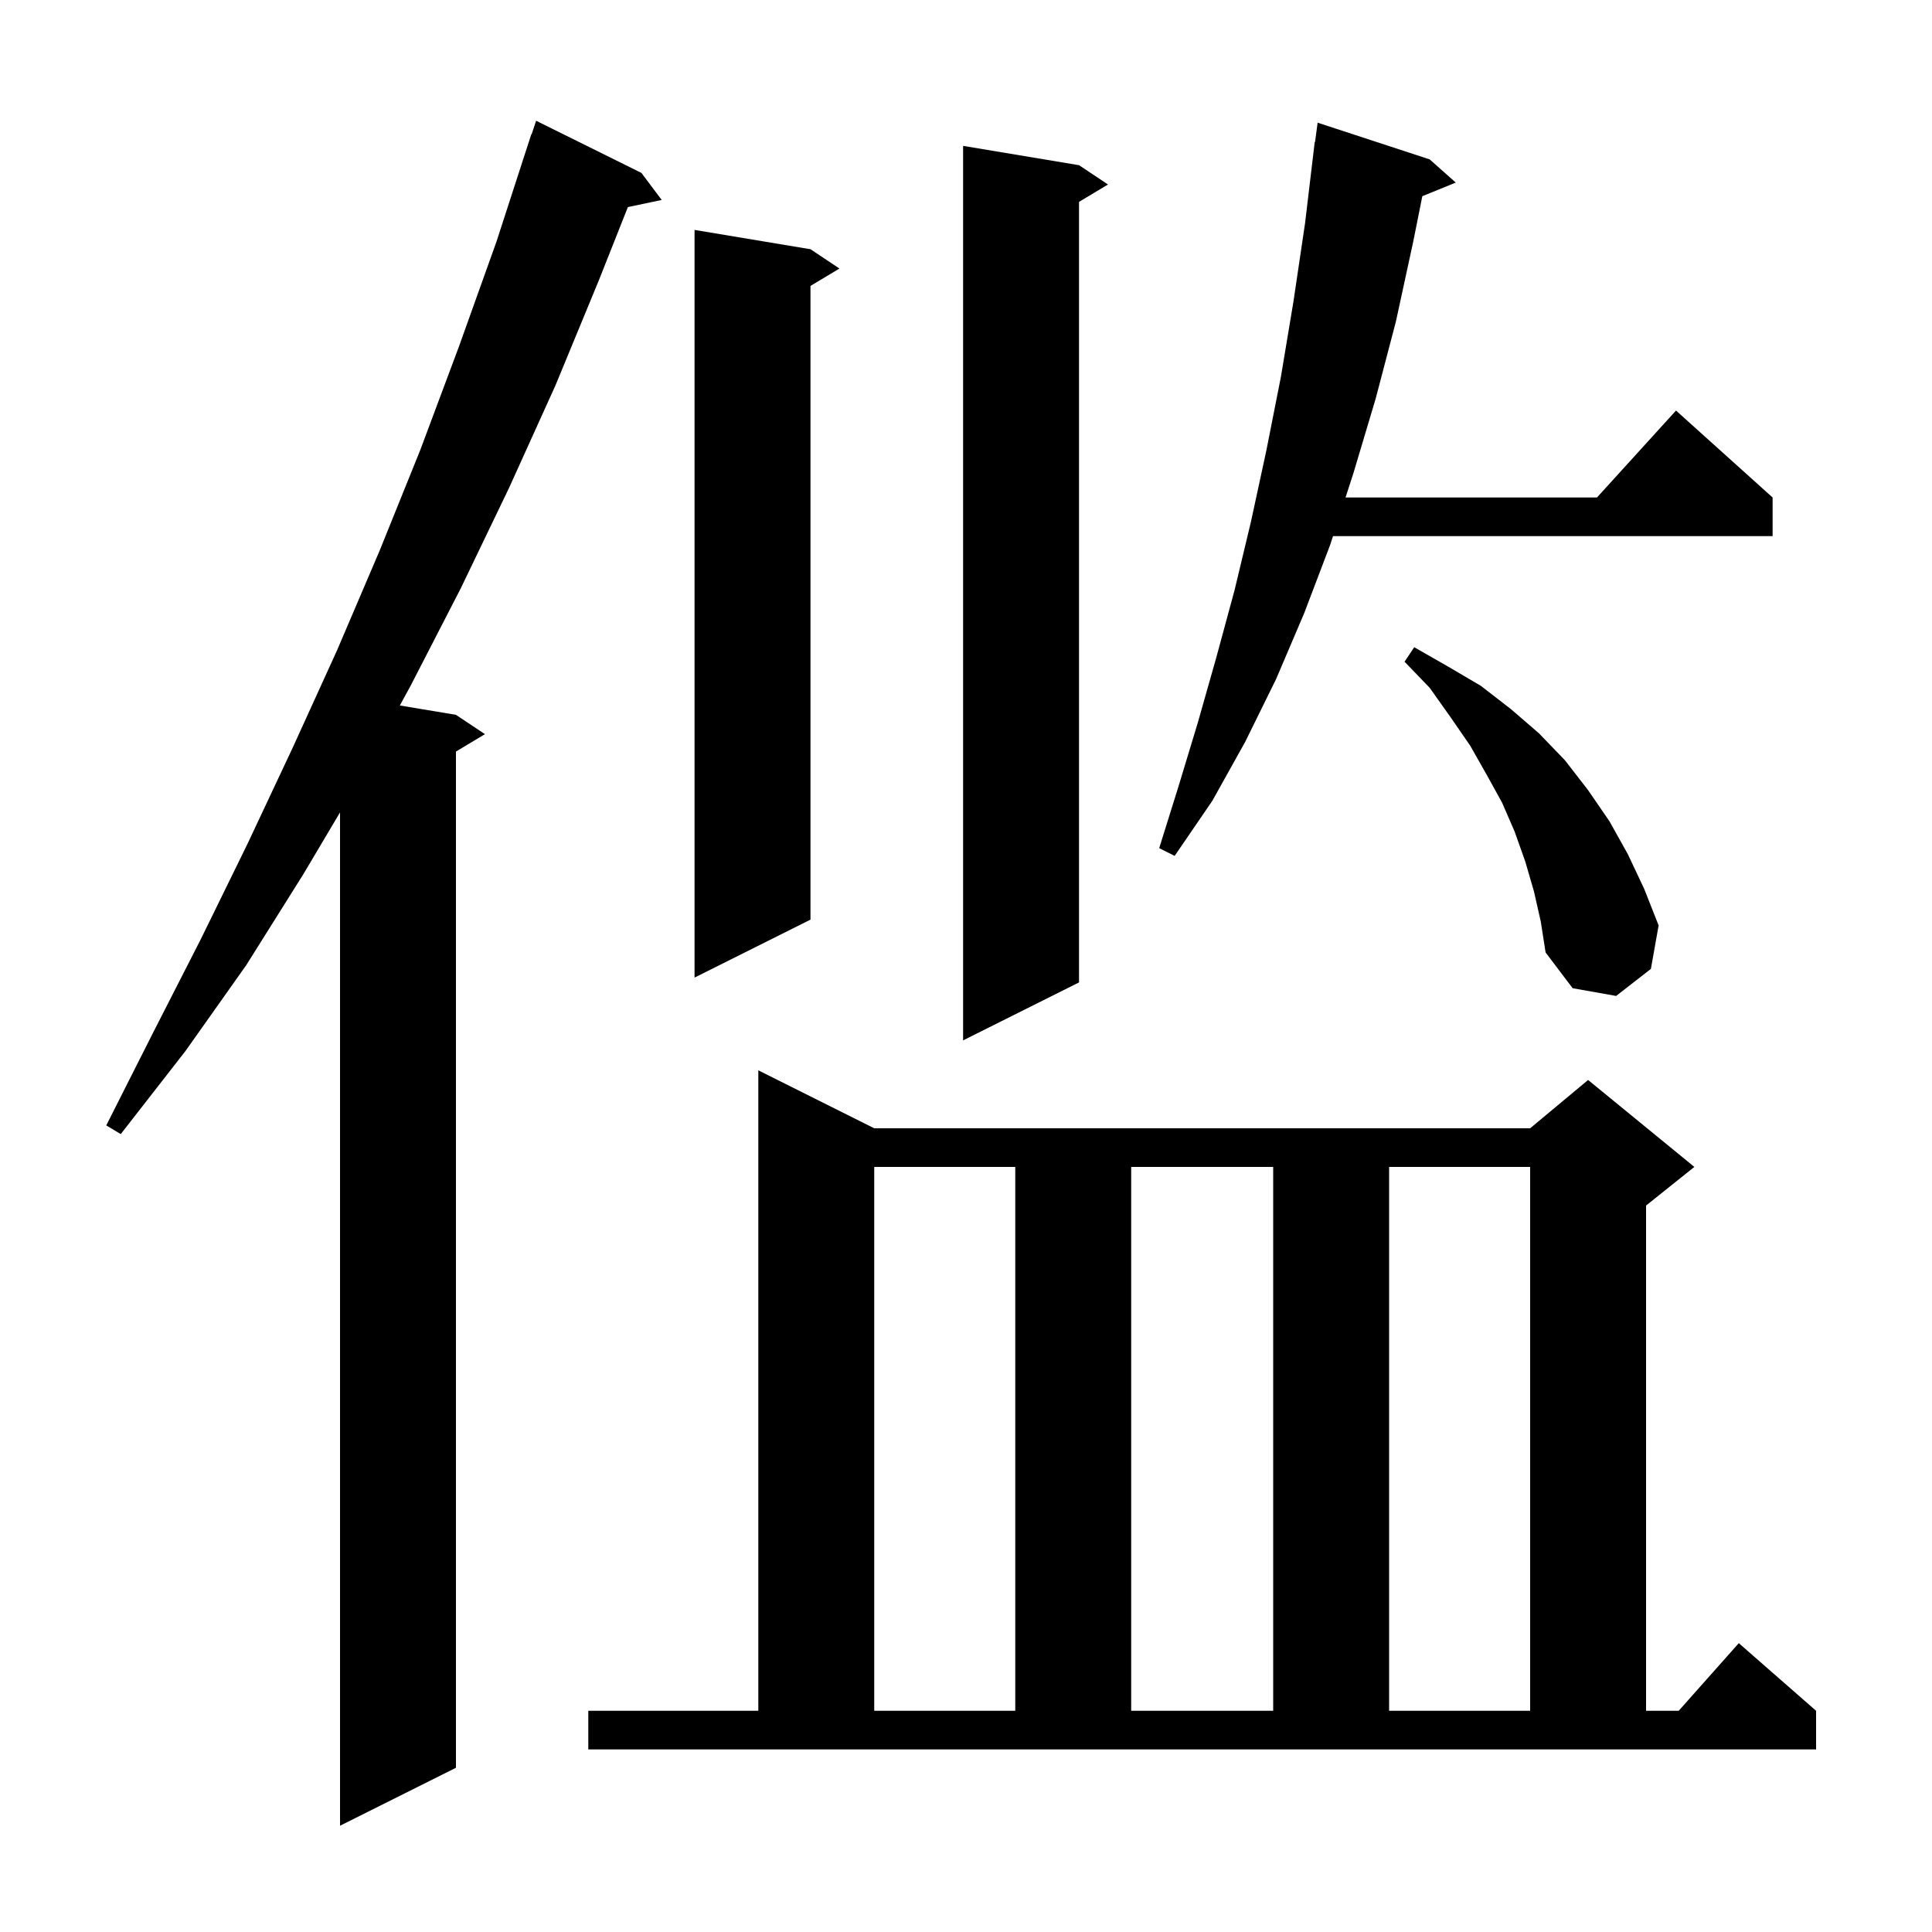 <svg xmlns="http://www.w3.org/2000/svg" xmlns:xlink="http://www.w3.org/1999/xlink" version="1.1" baseProfile="full" viewBox="0 0 200 200" width="200" height="200">
<g fill="black">
<path d="M 66.4 17.9 L 68.5 20.7 L 64.998 21.437 L 62.0 29.0 L 57.5 39.9 L 52.7 50.5 L 47.7 60.9 L 42.5 71.0 L 41.392 73.032 L 47.2 74.0 L 50.2 76.0 L 47.2 77.8 L 47.2 183.0 L 35.2 189.0 L 35.2 84.1 L 31.4 90.5 L 25.5 99.9 L 19.2 108.8 L 12.5 117.4 L 11.0 116.5 L 15.9 106.8 L 20.8 97.2 L 25.6 87.4 L 30.3 77.4 L 34.9 67.3 L 39.3 57.0 L 43.5 46.6 L 47.5 35.9 L 51.4 25.0 L 55.0 13.9 L 55.03 13.91 L 55.5 12.5 Z M 60.9 177.1 L 78.5 177.1 L 78.5 110.8 L 90.5 116.8 L 158.4 116.8 L 164.4 111.8 L 175.4 120.8 L 170.4 124.8 L 170.4 177.1 L 173.778 177.1 L 180.0 170.1 L 188.0 177.1 L 188.0 181.1 L 60.9 181.1 Z M 90.5 120.8 L 90.5 177.1 L 105.1 177.1 L 105.1 120.8 Z M 117.1 120.8 L 117.1 177.1 L 131.8 177.1 L 131.8 120.8 Z M 143.8 120.8 L 143.8 177.1 L 158.4 177.1 L 158.4 120.8 Z M 111.7 17.1 L 114.7 19.1 L 111.7 20.9 L 111.7 101.7 L 99.7 107.7 L 99.7 15.1 Z M 158.8 92.3 L 157.9 89.2 L 156.8 86.1 L 155.5 83.1 L 153.9 80.2 L 152.2 77.2 L 150.2 74.3 L 148.0 71.2 L 145.4 68.5 L 146.4 67.0 L 149.9 69.0 L 153.3 71.0 L 156.4 73.4 L 159.3 75.9 L 162.0 78.7 L 164.4 81.8 L 166.6 85.0 L 168.5 88.4 L 170.2 92.0 L 171.7 95.8 L 170.9 100.3 L 167.3 103.1 L 162.8 102.3 L 160.0 98.6 L 159.5 95.4 Z M 83.9 25.8 L 86.9 27.8 L 83.9 29.6 L 83.9 95.2 L 71.9 101.2 L 71.9 23.8 Z M 148.0 16.5 L 150.7 18.9 L 147.238 20.31 L 146.3 25.0 L 144.5 33.3 L 142.4 41.3 L 140.1 49.0 L 139.289 51.5 L 165.318 51.5 L 173.5 42.5 L 183.5 51.5 L 183.5 55.5 L 137.992 55.5 L 137.7 56.4 L 135.0 63.5 L 132.1 70.3 L 128.9 76.8 L 125.5 82.9 L 121.6 88.6 L 120.0 87.8 L 122.0 81.4 L 124.0 74.8 L 125.9 68.1 L 127.8 61.1 L 129.5 54.0 L 131.1 46.6 L 132.6 39.0 L 133.9 31.2 L 135.1 23.1 L 136.1 14.7 L 136.133 14.705 L 136.4 12.7 Z " />
</g>
</svg>
